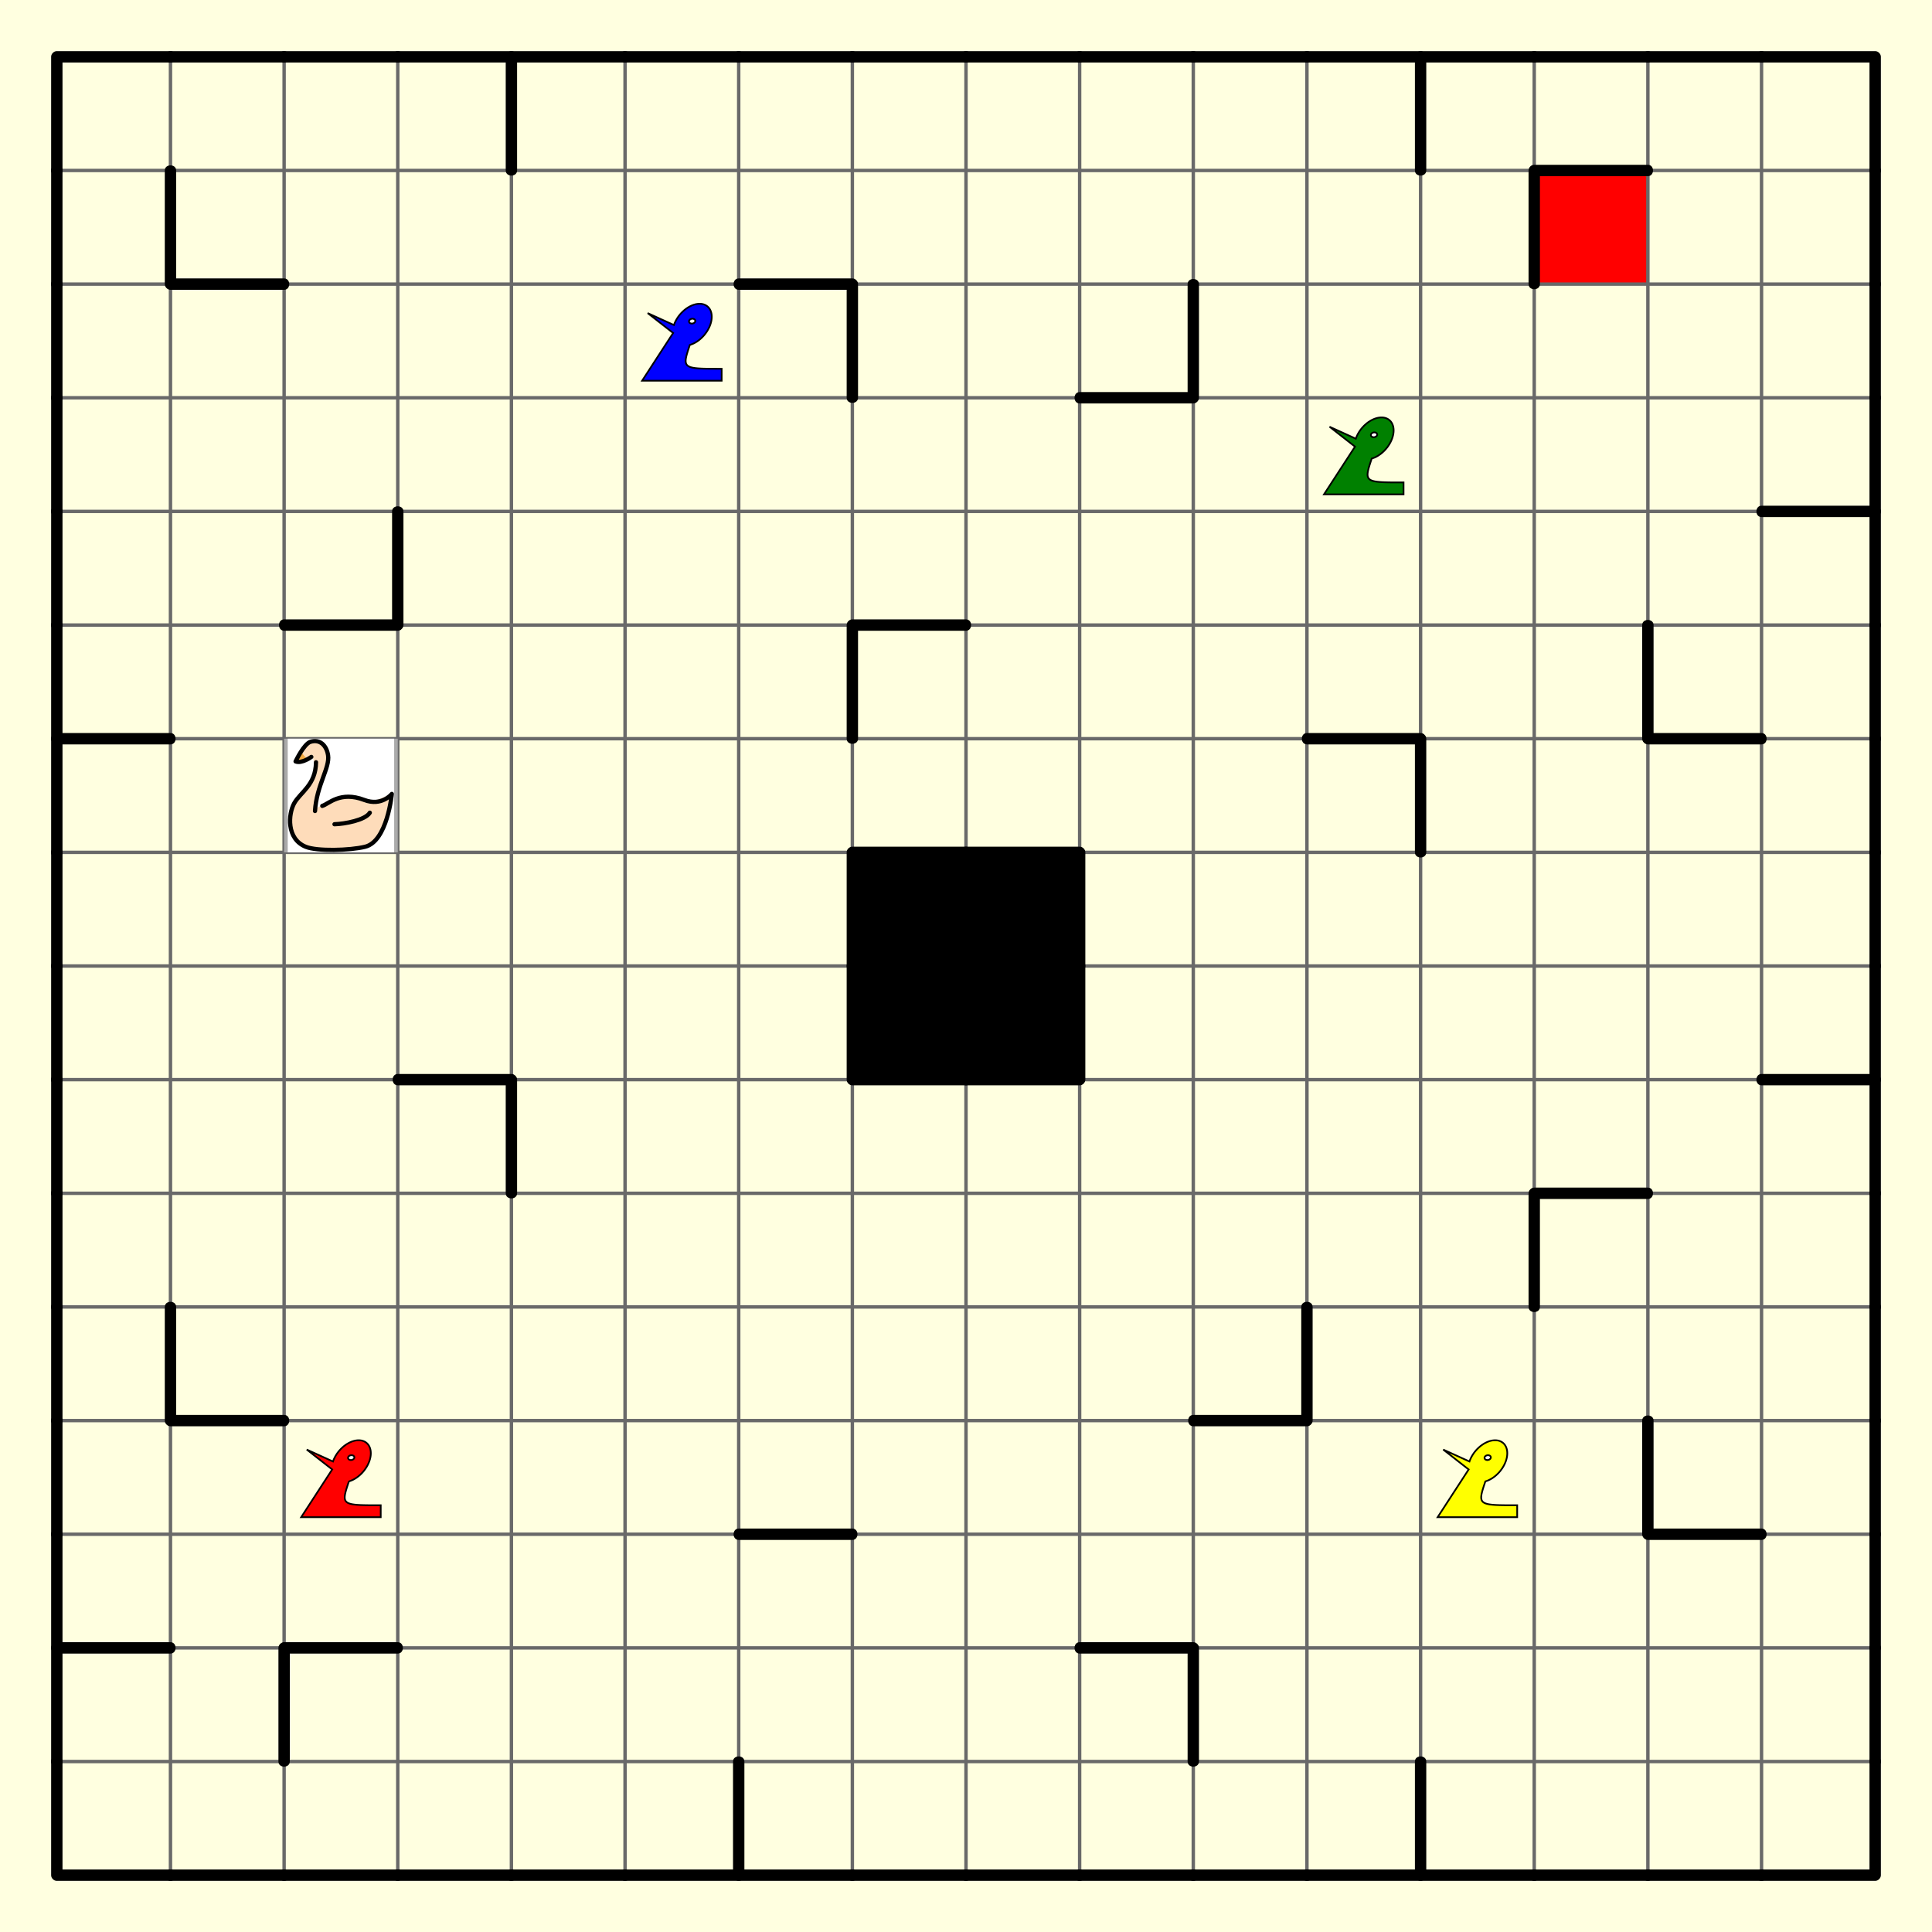 <?xml version="1.0" standalone="no"?>
<svg height="1700" width="1700" version="1.1" xmlns="http://www.w3.org/2000/svg">
<rect width="100%" height="100%" fill="#333333" stroke="none"/>
<path d=" M 0 0 l 1700 0 0 1700 -1700 0 Z" fill="lightyellow" stroke="lightyellow" stroke-width="0"/><path d=" M 750 850 l 100 0 l 0 100 l -100 0 Z" fill="black" stroke="black" stroke-width="0"/><path d=" M 850 850 l 100 0 l 0 100 l -100 0 Z" fill="black" stroke="black" stroke-width="0"/><path d=" M 750 750 l 100 0 l 0 100 l -100 0 Z" fill="black" stroke="black" stroke-width="0"/><path d=" M 850 750 l 100 0 l 0 100 l -100 0 Z" fill="black" stroke="black" stroke-width="0"/><path d=" M 1350 150 l 100 0 l 0 100 l -100 0 Z" fill="red" stroke="red" stroke-width="0"/><path d=" M 48.5 48.5 l 3 0 0 1603 -3 0 Z" fill="dimgrey" stroke="dimgrey" stroke-width="0"/><path d=" M 148.5 48.5 l 3 0 0 1603 -3 0 Z" fill="dimgrey" stroke="dimgrey" stroke-width="0"/><path d=" M 248.5 48.5 l 3 0 0 1603 -3 0 Z" fill="dimgrey" stroke="dimgrey" stroke-width="0"/><path d=" M 348.5 48.5 l 3 0 0 1603 -3 0 Z" fill="dimgrey" stroke="dimgrey" stroke-width="0"/><path d=" M 448.5 48.5 l 3 0 0 1603 -3 0 Z" fill="dimgrey" stroke="dimgrey" stroke-width="0"/><path d=" M 548.5 48.5 l 3 0 0 1603 -3 0 Z" fill="dimgrey" stroke="dimgrey" stroke-width="0"/><path d=" M 648.5 48.5 l 3 0 0 1603 -3 0 Z" fill="dimgrey" stroke="dimgrey" stroke-width="0"/><path d=" M 748.5 48.5 l 3 0 0 1603 -3 0 Z" fill="dimgrey" stroke="dimgrey" stroke-width="0"/><path d=" M 848.5 48.5 l 3 0 0 1603 -3 0 Z" fill="dimgrey" stroke="dimgrey" stroke-width="0"/><path d=" M 948.5 48.5 l 3 0 0 1603 -3 0 Z" fill="dimgrey" stroke="dimgrey" stroke-width="0"/><path d=" M 1048.5 48.5 l 3 0 0 1603 -3 0 Z" fill="dimgrey" stroke="dimgrey" stroke-width="0"/><path d=" M 1148.5 48.5 l 3 0 0 1603 -3 0 Z" fill="dimgrey" stroke="dimgrey" stroke-width="0"/><path d=" M 1248.5 48.5 l 3 0 0 1603 -3 0 Z" fill="dimgrey" stroke="dimgrey" stroke-width="0"/><path d=" M 1348.5 48.5 l 3 0 0 1603 -3 0 Z" fill="dimgrey" stroke="dimgrey" stroke-width="0"/><path d=" M 1448.5 48.5 l 3 0 0 1603 -3 0 Z" fill="dimgrey" stroke="dimgrey" stroke-width="0"/><path d=" M 1548.5 48.5 l 3 0 0 1603 -3 0 Z" fill="dimgrey" stroke="dimgrey" stroke-width="0"/><path d=" M 1648.5 48.5 l 3 0 0 1603 -3 0 Z" fill="dimgrey" stroke="dimgrey" stroke-width="0"/><path d=" M 48.5 48.5 l 0 3 1603 0 0 -3 Z" fill="dimgrey" stroke="dimgrey" stroke-width="0"/><path d=" M 48.5 148.5 l 0 3 1603 0 0 -3 Z" fill="dimgrey" stroke="dimgrey" stroke-width="0"/><path d=" M 48.5 248.5 l 0 3 1603 0 0 -3 Z" fill="dimgrey" stroke="dimgrey" stroke-width="0"/><path d=" M 48.5 348.5 l 0 3 1603 0 0 -3 Z" fill="dimgrey" stroke="dimgrey" stroke-width="0"/><path d=" M 48.5 448.5 l 0 3 1603 0 0 -3 Z" fill="dimgrey" stroke="dimgrey" stroke-width="0"/><path d=" M 48.5 548.5 l 0 3 1603 0 0 -3 Z" fill="dimgrey" stroke="dimgrey" stroke-width="0"/><path d=" M 48.5 648.5 l 0 3 1603 0 0 -3 Z" fill="dimgrey" stroke="dimgrey" stroke-width="0"/><path d=" M 48.5 748.5 l 0 3 1603 0 0 -3 Z" fill="dimgrey" stroke="dimgrey" stroke-width="0"/><path d=" M 48.5 848.5 l 0 3 1603 0 0 -3 Z" fill="dimgrey" stroke="dimgrey" stroke-width="0"/><path d=" M 48.5 948.5 l 0 3 1603 0 0 -3 Z" fill="dimgrey" stroke="dimgrey" stroke-width="0"/><path d=" M 48.5 1048.5 l 0 3 1603 0 0 -3 Z" fill="dimgrey" stroke="dimgrey" stroke-width="0"/><path d=" M 48.5 1148.5 l 0 3 1603 0 0 -3 Z" fill="dimgrey" stroke="dimgrey" stroke-width="0"/><path d=" M 48.5 1248.5 l 0 3 1603 0 0 -3 Z" fill="dimgrey" stroke="dimgrey" stroke-width="0"/><path d=" M 48.5 1348.5 l 0 3 1603 0 0 -3 Z" fill="dimgrey" stroke="dimgrey" stroke-width="0"/><path d=" M 48.5 1448.5 l 0 3 1603 0 0 -3 Z" fill="dimgrey" stroke="dimgrey" stroke-width="0"/><path d=" M 48.5 1548.5 l 0 3 1603 0 0 -3 Z" fill="dimgrey" stroke="dimgrey" stroke-width="0"/><path d=" M 48.5 1648.5 l 0 3 1603 0 0 -3 Z" fill="dimgrey" stroke="dimgrey" stroke-width="0"/><path d=" M 50 1645 c -6 0 -6 10 0 10 l 100 0 c 6 0 6 -10 0 -10 Z" fill="black" stroke="black" stroke-width="0"/><path d=" M 50 1445 c -6 0 -6 10 0 10 l 100 0 c 6 0 6 -10 0 -10 Z" fill="black" stroke="black" stroke-width="0"/><path d=" M 50 645 c -6 0 -6 10 0 10 l 100 0 c 6 0 6 -10 0 -10 Z" fill="black" stroke="black" stroke-width="0"/><path d=" M 50 45 c -6 0 -6 10 0 10 l 100 0 c 6 0 6 -10 0 -10 Z" fill="black" stroke="black" stroke-width="0"/><path d=" M 150 1645 c -6 0 -6 10 0 10 l 100 0 c 6 0 6 -10 0 -10 Z" fill="black" stroke="black" stroke-width="0"/><path d=" M 150 1245 c -6 0 -6 10 0 10 l 100 0 c 6 0 6 -10 0 -10 Z" fill="black" stroke="black" stroke-width="0"/><path d=" M 150 245 c -6 0 -6 10 0 10 l 100 0 c 6 0 6 -10 0 -10 Z" fill="black" stroke="black" stroke-width="0"/><path d=" M 150 45 c -6 0 -6 10 0 10 l 100 0 c 6 0 6 -10 0 -10 Z" fill="black" stroke="black" stroke-width="0"/><path d=" M 250 1645 c -6 0 -6 10 0 10 l 100 0 c 6 0 6 -10 0 -10 Z" fill="black" stroke="black" stroke-width="0"/><path d=" M 250 1445 c -6 0 -6 10 0 10 l 100 0 c 6 0 6 -10 0 -10 Z" fill="black" stroke="black" stroke-width="0"/><path d=" M 250 545 c -6 0 -6 10 0 10 l 100 0 c 6 0 6 -10 0 -10 Z" fill="black" stroke="black" stroke-width="0"/><path d=" M 250 45 c -6 0 -6 10 0 10 l 100 0 c 6 0 6 -10 0 -10 Z" fill="black" stroke="black" stroke-width="0"/><path d=" M 350 1645 c -6 0 -6 10 0 10 l 100 0 c 6 0 6 -10 0 -10 Z" fill="black" stroke="black" stroke-width="0"/><path d=" M 350 945 c -6 0 -6 10 0 10 l 100 0 c 6 0 6 -10 0 -10 Z" fill="black" stroke="black" stroke-width="0"/><path d=" M 350 45 c -6 0 -6 10 0 10 l 100 0 c 6 0 6 -10 0 -10 Z" fill="black" stroke="black" stroke-width="0"/><path d=" M 450 1645 c -6 0 -6 10 0 10 l 100 0 c 6 0 6 -10 0 -10 Z" fill="black" stroke="black" stroke-width="0"/><path d=" M 450 45 c -6 0 -6 10 0 10 l 100 0 c 6 0 6 -10 0 -10 Z" fill="black" stroke="black" stroke-width="0"/><path d=" M 550 1645 c -6 0 -6 10 0 10 l 100 0 c 6 0 6 -10 0 -10 Z" fill="black" stroke="black" stroke-width="0"/><path d=" M 550 45 c -6 0 -6 10 0 10 l 100 0 c 6 0 6 -10 0 -10 Z" fill="black" stroke="black" stroke-width="0"/><path d=" M 650 1645 c -6 0 -6 10 0 10 l 100 0 c 6 0 6 -10 0 -10 Z" fill="black" stroke="black" stroke-width="0"/><path d=" M 650 1345 c -6 0 -6 10 0 10 l 100 0 c 6 0 6 -10 0 -10 Z" fill="black" stroke="black" stroke-width="0"/><path d=" M 650 245 c -6 0 -6 10 0 10 l 100 0 c 6 0 6 -10 0 -10 Z" fill="black" stroke="black" stroke-width="0"/><path d=" M 650 45 c -6 0 -6 10 0 10 l 100 0 c 6 0 6 -10 0 -10 Z" fill="black" stroke="black" stroke-width="0"/><path d=" M 750 1645 c -6 0 -6 10 0 10 l 100 0 c 6 0 6 -10 0 -10 Z" fill="black" stroke="black" stroke-width="0"/><path d=" M 750 945 c -6 0 -6 10 0 10 l 100 0 c 6 0 6 -10 0 -10 Z" fill="black" stroke="black" stroke-width="0"/><path d=" M 750 845 c -6 0 -6 10 0 10 l 100 0 c 6 0 6 -10 0 -10 Z" fill="black" stroke="black" stroke-width="0"/><path d=" M 750 745 c -6 0 -6 10 0 10 l 100 0 c 6 0 6 -10 0 -10 Z" fill="black" stroke="black" stroke-width="0"/><path d=" M 750 545 c -6 0 -6 10 0 10 l 100 0 c 6 0 6 -10 0 -10 Z" fill="black" stroke="black" stroke-width="0"/><path d=" M 750 45 c -6 0 -6 10 0 10 l 100 0 c 6 0 6 -10 0 -10 Z" fill="black" stroke="black" stroke-width="0"/><path d=" M 850 1645 c -6 0 -6 10 0 10 l 100 0 c 6 0 6 -10 0 -10 Z" fill="black" stroke="black" stroke-width="0"/><path d=" M 850 945 c -6 0 -6 10 0 10 l 100 0 c 6 0 6 -10 0 -10 Z" fill="black" stroke="black" stroke-width="0"/><path d=" M 850 845 c -6 0 -6 10 0 10 l 100 0 c 6 0 6 -10 0 -10 Z" fill="black" stroke="black" stroke-width="0"/><path d=" M 850 745 c -6 0 -6 10 0 10 l 100 0 c 6 0 6 -10 0 -10 Z" fill="black" stroke="black" stroke-width="0"/><path d=" M 850 45 c -6 0 -6 10 0 10 l 100 0 c 6 0 6 -10 0 -10 Z" fill="black" stroke="black" stroke-width="0"/><path d=" M 950 1645 c -6 0 -6 10 0 10 l 100 0 c 6 0 6 -10 0 -10 Z" fill="black" stroke="black" stroke-width="0"/><path d=" M 950 1445 c -6 0 -6 10 0 10 l 100 0 c 6 0 6 -10 0 -10 Z" fill="black" stroke="black" stroke-width="0"/><path d=" M 950 345 c -6 0 -6 10 0 10 l 100 0 c 6 0 6 -10 0 -10 Z" fill="black" stroke="black" stroke-width="0"/><path d=" M 950 45 c -6 0 -6 10 0 10 l 100 0 c 6 0 6 -10 0 -10 Z" fill="black" stroke="black" stroke-width="0"/><path d=" M 1050 1645 c -6 0 -6 10 0 10 l 100 0 c 6 0 6 -10 0 -10 Z" fill="black" stroke="black" stroke-width="0"/><path d=" M 1050 1245 c -6 0 -6 10 0 10 l 100 0 c 6 0 6 -10 0 -10 Z" fill="black" stroke="black" stroke-width="0"/><path d=" M 1050 45 c -6 0 -6 10 0 10 l 100 0 c 6 0 6 -10 0 -10 Z" fill="black" stroke="black" stroke-width="0"/><path d=" M 1150 1645 c -6 0 -6 10 0 10 l 100 0 c 6 0 6 -10 0 -10 Z" fill="black" stroke="black" stroke-width="0"/><path d=" M 1150 645 c -6 0 -6 10 0 10 l 100 0 c 6 0 6 -10 0 -10 Z" fill="black" stroke="black" stroke-width="0"/><path d=" M 1150 45 c -6 0 -6 10 0 10 l 100 0 c 6 0 6 -10 0 -10 Z" fill="black" stroke="black" stroke-width="0"/><path d=" M 1250 1645 c -6 0 -6 10 0 10 l 100 0 c 6 0 6 -10 0 -10 Z" fill="black" stroke="black" stroke-width="0"/><path d=" M 1250 45 c -6 0 -6 10 0 10 l 100 0 c 6 0 6 -10 0 -10 Z" fill="black" stroke="black" stroke-width="0"/><path d=" M 1350 1645 c -6 0 -6 10 0 10 l 100 0 c 6 0 6 -10 0 -10 Z" fill="black" stroke="black" stroke-width="0"/><path d=" M 1350 1045 c -6 0 -6 10 0 10 l 100 0 c 6 0 6 -10 0 -10 Z" fill="black" stroke="black" stroke-width="0"/><path d=" M 1350 145 c -6 0 -6 10 0 10 l 100 0 c 6 0 6 -10 0 -10 Z" fill="black" stroke="black" stroke-width="0"/><path d=" M 1350 45 c -6 0 -6 10 0 10 l 100 0 c 6 0 6 -10 0 -10 Z" fill="black" stroke="black" stroke-width="0"/><path d=" M 1450 1645 c -6 0 -6 10 0 10 l 100 0 c 6 0 6 -10 0 -10 Z" fill="black" stroke="black" stroke-width="0"/><path d=" M 1450 1345 c -6 0 -6 10 0 10 l 100 0 c 6 0 6 -10 0 -10 Z" fill="black" stroke="black" stroke-width="0"/><path d=" M 1450 645 c -6 0 -6 10 0 10 l 100 0 c 6 0 6 -10 0 -10 Z" fill="black" stroke="black" stroke-width="0"/><path d=" M 1450 45 c -6 0 -6 10 0 10 l 100 0 c 6 0 6 -10 0 -10 Z" fill="black" stroke="black" stroke-width="0"/><path d=" M 1550 1645 c -6 0 -6 10 0 10 l 100 0 c 6 0 6 -10 0 -10 Z" fill="black" stroke="black" stroke-width="0"/><path d=" M 1550 945 c -6 0 -6 10 0 10 l 100 0 c 6 0 6 -10 0 -10 Z" fill="black" stroke="black" stroke-width="0"/><path d=" M 1550 445 c -6 0 -6 10 0 10 l 100 0 c 6 0 6 -10 0 -10 Z" fill="black" stroke="black" stroke-width="0"/><path d=" M 1550 45 c -6 0 -6 10 0 10 l 100 0 c 6 0 6 -10 0 -10 Z" fill="black" stroke="black" stroke-width="0"/><path d=" M 45 1650 c 0 6 10 6 10 0 l 0 -100 c 0 -6 -10 -6 -10 0 Z" fill="black" stroke="black" stroke-width="0"/><path d=" M 45 1550 c 0 6 10 6 10 0 l 0 -100 c 0 -6 -10 -6 -10 0 Z" fill="black" stroke="black" stroke-width="0"/><path d=" M 45 1450 c 0 6 10 6 10 0 l 0 -100 c 0 -6 -10 -6 -10 0 Z" fill="black" stroke="black" stroke-width="0"/><path d=" M 45 1350 c 0 6 10 6 10 0 l 0 -100 c 0 -6 -10 -6 -10 0 Z" fill="black" stroke="black" stroke-width="0"/><path d=" M 45 1250 c 0 6 10 6 10 0 l 0 -100 c 0 -6 -10 -6 -10 0 Z" fill="black" stroke="black" stroke-width="0"/><path d=" M 45 1150 c 0 6 10 6 10 0 l 0 -100 c 0 -6 -10 -6 -10 0 Z" fill="black" stroke="black" stroke-width="0"/><path d=" M 45 1050 c 0 6 10 6 10 0 l 0 -100 c 0 -6 -10 -6 -10 0 Z" fill="black" stroke="black" stroke-width="0"/><path d=" M 45 950 c 0 6 10 6 10 0 l 0 -100 c 0 -6 -10 -6 -10 0 Z" fill="black" stroke="black" stroke-width="0"/><path d=" M 45 850 c 0 6 10 6 10 0 l 0 -100 c 0 -6 -10 -6 -10 0 Z" fill="black" stroke="black" stroke-width="0"/><path d=" M 45 750 c 0 6 10 6 10 0 l 0 -100 c 0 -6 -10 -6 -10 0 Z" fill="black" stroke="black" stroke-width="0"/><path d=" M 45 650 c 0 6 10 6 10 0 l 0 -100 c 0 -6 -10 -6 -10 0 Z" fill="black" stroke="black" stroke-width="0"/><path d=" M 45 550 c 0 6 10 6 10 0 l 0 -100 c 0 -6 -10 -6 -10 0 Z" fill="black" stroke="black" stroke-width="0"/><path d=" M 45 450 c 0 6 10 6 10 0 l 0 -100 c 0 -6 -10 -6 -10 0 Z" fill="black" stroke="black" stroke-width="0"/><path d=" M 45 350 c 0 6 10 6 10 0 l 0 -100 c 0 -6 -10 -6 -10 0 Z" fill="black" stroke="black" stroke-width="0"/><path d=" M 45 250 c 0 6 10 6 10 0 l 0 -100 c 0 -6 -10 -6 -10 0 Z" fill="black" stroke="black" stroke-width="0"/><path d=" M 45 150 c 0 6 10 6 10 0 l 0 -100 c 0 -6 -10 -6 -10 0 Z" fill="black" stroke="black" stroke-width="0"/><path d=" M 145 1250 c 0 6 10 6 10 0 l 0 -100 c 0 -6 -10 -6 -10 0 Z" fill="black" stroke="black" stroke-width="0"/><path d=" M 145 250 c 0 6 10 6 10 0 l 0 -100 c 0 -6 -10 -6 -10 0 Z" fill="black" stroke="black" stroke-width="0"/><path d=" M 245 1550 c 0 6 10 6 10 0 l 0 -100 c 0 -6 -10 -6 -10 0 Z" fill="black" stroke="black" stroke-width="0"/><path d=" M 345 550 c 0 6 10 6 10 0 l 0 -100 c 0 -6 -10 -6 -10 0 Z" fill="black" stroke="black" stroke-width="0"/><path d=" M 445 1050 c 0 6 10 6 10 0 l 0 -100 c 0 -6 -10 -6 -10 0 Z" fill="black" stroke="black" stroke-width="0"/><path d=" M 445 150 c 0 6 10 6 10 0 l 0 -100 c 0 -6 -10 -6 -10 0 Z" fill="black" stroke="black" stroke-width="0"/><path d=" M 645 1650 c 0 6 10 6 10 0 l 0 -100 c 0 -6 -10 -6 -10 0 Z" fill="black" stroke="black" stroke-width="0"/><path d=" M 745 950 c 0 6 10 6 10 0 l 0 -100 c 0 -6 -10 -6 -10 0 Z" fill="black" stroke="black" stroke-width="0"/><path d=" M 745 850 c 0 6 10 6 10 0 l 0 -100 c 0 -6 -10 -6 -10 0 Z" fill="black" stroke="black" stroke-width="0"/><path d=" M 745 650 c 0 6 10 6 10 0 l 0 -100 c 0 -6 -10 -6 -10 0 Z" fill="black" stroke="black" stroke-width="0"/><path d=" M 745 350 c 0 6 10 6 10 0 l 0 -100 c 0 -6 -10 -6 -10 0 Z" fill="black" stroke="black" stroke-width="0"/><path d=" M 845 950 c 0 6 10 6 10 0 l 0 -100 c 0 -6 -10 -6 -10 0 Z" fill="black" stroke="black" stroke-width="0"/><path d=" M 845 850 c 0 6 10 6 10 0 l 0 -100 c 0 -6 -10 -6 -10 0 Z" fill="black" stroke="black" stroke-width="0"/><path d=" M 945 950 c 0 6 10 6 10 0 l 0 -100 c 0 -6 -10 -6 -10 0 Z" fill="black" stroke="black" stroke-width="0"/><path d=" M 945 850 c 0 6 10 6 10 0 l 0 -100 c 0 -6 -10 -6 -10 0 Z" fill="black" stroke="black" stroke-width="0"/><path d=" M 1045 1550 c 0 6 10 6 10 0 l 0 -100 c 0 -6 -10 -6 -10 0 Z" fill="black" stroke="black" stroke-width="0"/><path d=" M 1045 350 c 0 6 10 6 10 0 l 0 -100 c 0 -6 -10 -6 -10 0 Z" fill="black" stroke="black" stroke-width="0"/><path d=" M 1145 1250 c 0 6 10 6 10 0 l 0 -100 c 0 -6 -10 -6 -10 0 Z" fill="black" stroke="black" stroke-width="0"/><path d=" M 1245 1650 c 0 6 10 6 10 0 l 0 -100 c 0 -6 -10 -6 -10 0 Z" fill="black" stroke="black" stroke-width="0"/><path d=" M 1245 750 c 0 6 10 6 10 0 l 0 -100 c 0 -6 -10 -6 -10 0 Z" fill="black" stroke="black" stroke-width="0"/><path d=" M 1245 150 c 0 6 10 6 10 0 l 0 -100 c 0 -6 -10 -6 -10 0 Z" fill="black" stroke="black" stroke-width="0"/><path d=" M 1345 1150 c 0 6 10 6 10 0 l 0 -100 c 0 -6 -10 -6 -10 0 Z" fill="black" stroke="black" stroke-width="0"/><path d=" M 1345 250 c 0 6 10 6 10 0 l 0 -100 c 0 -6 -10 -6 -10 0 Z" fill="black" stroke="black" stroke-width="0"/><path d=" M 1445 1350 c 0 6 10 6 10 0 l 0 -100 c 0 -6 -10 -6 -10 0 Z" fill="black" stroke="black" stroke-width="0"/><path d=" M 1445 650 c 0 6 10 6 10 0 l 0 -100 c 0 -6 -10 -6 -10 0 Z" fill="black" stroke="black" stroke-width="0"/><path d=" M 1645 1650 c 0 6 10 6 10 0 l 0 -100 c 0 -6 -10 -6 -10 0 Z" fill="black" stroke="black" stroke-width="0"/><path d=" M 1645 1550 c 0 6 10 6 10 0 l 0 -100 c 0 -6 -10 -6 -10 0 Z" fill="black" stroke="black" stroke-width="0"/><path d=" M 1645 1450 c 0 6 10 6 10 0 l 0 -100 c 0 -6 -10 -6 -10 0 Z" fill="black" stroke="black" stroke-width="0"/><path d=" M 1645 1350 c 0 6 10 6 10 0 l 0 -100 c 0 -6 -10 -6 -10 0 Z" fill="black" stroke="black" stroke-width="0"/><path d=" M 1645 1250 c 0 6 10 6 10 0 l 0 -100 c 0 -6 -10 -6 -10 0 Z" fill="black" stroke="black" stroke-width="0"/><path d=" M 1645 1150 c 0 6 10 6 10 0 l 0 -100 c 0 -6 -10 -6 -10 0 Z" fill="black" stroke="black" stroke-width="0"/><path d=" M 1645 1050 c 0 6 10 6 10 0 l 0 -100 c 0 -6 -10 -6 -10 0 Z" fill="black" stroke="black" stroke-width="0"/><path d=" M 1645 950 c 0 6 10 6 10 0 l 0 -100 c 0 -6 -10 -6 -10 0 Z" fill="black" stroke="black" stroke-width="0"/><path d=" M 1645 850 c 0 6 10 6 10 0 l 0 -100 c 0 -6 -10 -6 -10 0 Z" fill="black" stroke="black" stroke-width="0"/><path d=" M 1645 750 c 0 6 10 6 10 0 l 0 -100 c 0 -6 -10 -6 -10 0 Z" fill="black" stroke="black" stroke-width="0"/><path d=" M 1645 650 c 0 6 10 6 10 0 l 0 -100 c 0 -6 -10 -6 -10 0 Z" fill="black" stroke="black" stroke-width="0"/><path d=" M 1645 550 c 0 6 10 6 10 0 l 0 -100 c 0 -6 -10 -6 -10 0 Z" fill="black" stroke="black" stroke-width="0"/><path d=" M 1645 450 c 0 6 10 6 10 0 l 0 -100 c 0 -6 -10 -6 -10 0 Z" fill="black" stroke="black" stroke-width="0"/><path d=" M 1645 350 c 0 6 10 6 10 0 l 0 -100 c 0 -6 -10 -6 -10 0 Z" fill="black" stroke="black" stroke-width="0"/><path d=" M 1645 250 c 0 6 10 6 10 0 l 0 -100 c 0 -6 -10 -6 -10 0 Z" fill="black" stroke="black" stroke-width="0"/><path d=" M 1645 150 c 0 6 10 6 10 0 l 0 -100 c 0 -6 -10 -6 -10 0 Z" fill="black" stroke="black" stroke-width="0"/><path d=" M 265 1335 l 70 0 l 0 -10.5 c -35 0 -35 0 -28 -21 a 21 14 -50 1 0 -14 -17.5 l -23.1 -10.5 l 22.4 17.5 Z" fill="red" stroke="black" stroke-width="1.5"/><path d=" M 311.2 1281.1 a 2.8 2.1 -10 1 0 0.2 0.2 Z" fill="white" stroke="black" stroke-width="1.5"/><path d=" M 1265 1335 l 70 0 l 0 -10.5 c -35 0 -35 0 -28 -21 a 21 14 -50 1 0 -14 -17.5 l -23.1 -10.5 l 22.4 17.5 Z" fill="yellow" stroke="black" stroke-width="1.5"/><path d=" M 1311.2 1281.1 a 2.8 2.1 -10 1 0 0.2 0.2 Z" fill="white" stroke="black" stroke-width="1.5"/><path d=" M 1165 435 l 70 0 l 0 -10.5 c -35 0 -35 0 -28 -21 a 21 14 -50 1 0 -14 -17.5 l -23.1 -10.5 l 22.4 17.5 Z" fill="green" stroke="black" stroke-width="1.5"/><path d=" M 1211.2 381.1 a 2.8 2.1 -10 1 0 0.2 0.2 Z" fill="white" stroke="black" stroke-width="1.5"/><path d=" M 565 335 l 70 0 l 0 -10.5 c -35 0 -35 0 -28 -21 a 21 14 -50 1 0 -14 -17.5 l -23.1 -10.5 l 22.4 17.5 Z" fill="blue" stroke="black" stroke-width="1.5"/><path d=" M 611.2 281.1 a 2.8 2.1 -10 1 0 0.2 0.2 Z" fill="white" stroke="black" stroke-width="1.5"/>

<svg id="emoji" x="250" y="650" height="100" width="100" viewBox="10.9 9.4 50.2 53.6" xmlns="http://www.w3.org/2000/svg">

  <path id="debug_frame_o" fill="#aaaaaa" stroke="#000000" stroke-width="0" d="M 0 0 h 72 v 72 h -72 z" />	

  <path id="debug_frame" fill="#ffffff" stroke="#000000" stroke-width="0" d="M 10.9 9.4 h 50.2 v 53.6 h -50.2 z" />	


  <g id="color">
  
  
    <path id="swan_body_fill" fill="#fedcba"
	d="M 23.842  42.51 
	c 22.03  -12.565 24.21  -.155 27.467  -3.309
	.995  -.964 8.684  -3.756 8.684  -3.756 
	s  -2.749 23.3  -12.589 24.917 
	c  -7.378 1.212 -22.724  2.176 -28.036  0
	-9.18 -3.761 -7.165 -16.346 -5.396 -20.54 
	2.055 -4.872  11.438 -8.786  9.335 -19.302 
	-.185 -.928 -.198 -2.071 -1.279 -2.53 
	-1.523 -.647 -4.48  3.294 -7.426  2.124 
	0  0  3.792 -8.743  6.939 -9.733 
	4.518 -1.422  7.863  4.188  8.388  6.822 
	1.117  5.61 -4.291  14.013 -4.796  18.1
	C 25.107  35.522  23.842  42.51  23.842  42.51
	Z"
	/>
	
    <path id="swan_beak" fill="#f4aa41"
	d="M 17.763  15.709 
	c  -.135  1.286  1.933  2.476  2.163  3.263
	.295  1.012 -4.196 .418 -4.196 .418 
	S 17.873  14.664  17.763  15.709
	Z"/>
	
  </g>
  
  <g id="swan_border_line" fill="none" stroke="#000000" stroke-linecap="round" stroke-linejoin="round" stroke-width="2">
  
    <path id="swan_body_line"
	d="M 27.199 41.088 
	c 3.045 -.91 8.483 -7.14 19.812 -2.799 8.248 3.161 12.983 -2.845 12.983 -2.845
	S 57.892 57.793 47.404 60.361 
	c -7.262 1.778 -22.724 2.176 -28.036 0 -9.18 -3.761 -8.225 -15.492 -5.396 -20.54 2.911 -5.194 10.142 -8.579 10.268 -19.302"/>
	
    <path id="swan_neck_line" 
	d="
	M 23.77 43.508 
	c .71 -12.082 7.066 -20.416 6.161 -26.306 
	-.695 -4.527 -3.774 -7.76 -8.292 -6.338 
	-3.147 .99 -7.034 9.249 -7.034 9.249 
	2.946 1.17 7.426 -2.124 7.426 -2.124
	"/>
	
    <path id="swan_feather_line" 
	d="M 49.612 44.31 
	c -2.133 3.499 -11.9 5.306 -16.652 5.425
	"/>
	
  </g>

</svg>

</svg>